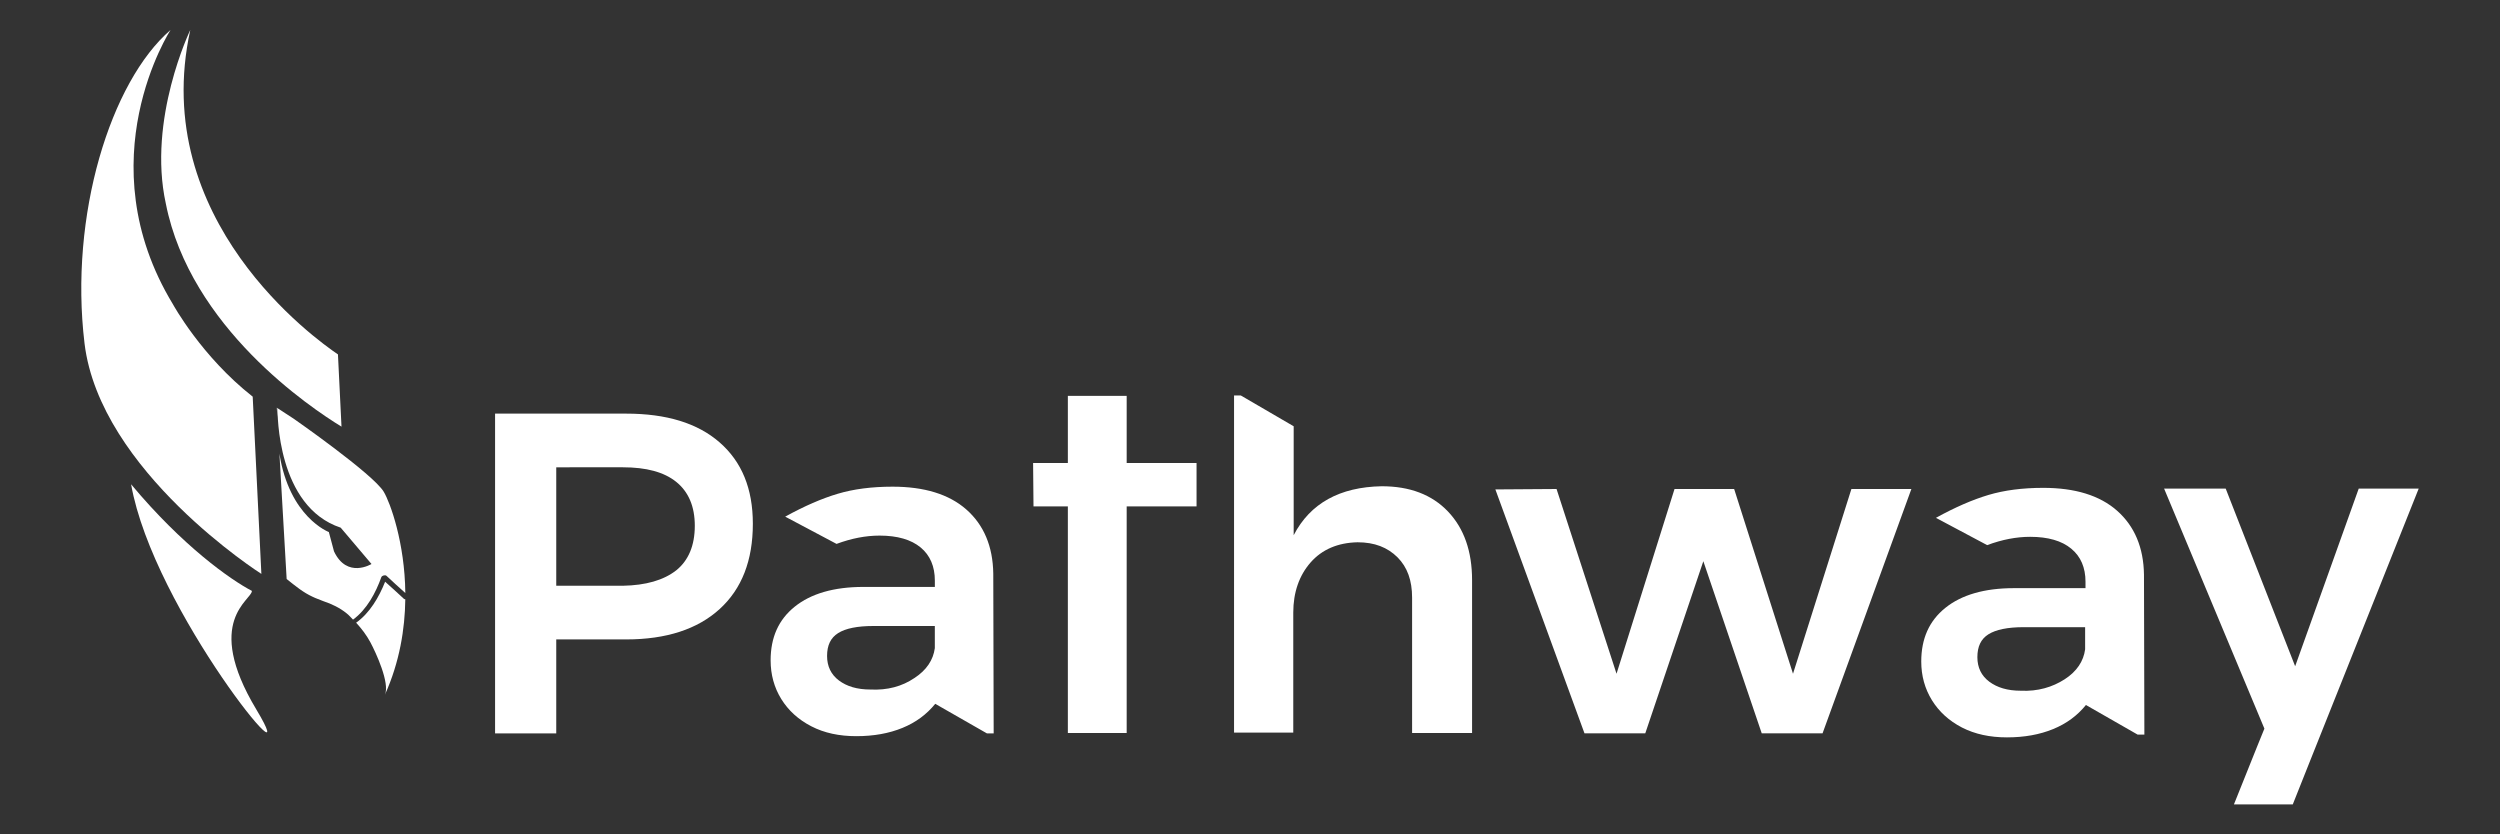 <?xml version="1.0" encoding="utf-8"?>
<!-- Generator: Adobe Illustrator 16.0.0, SVG Export Plug-In . SVG Version: 6.00 Build 0)  -->
<!DOCTYPE svg PUBLIC "-//W3C//DTD SVG 1.1//EN" "http://www.w3.org/Graphics/SVG/1.1/DTD/svg11.dtd">
<svg xmlns:xlink="http://www.w3.org/1999/xlink" version="1.1" id="Layer_1" xmlns="http://www.w3.org/2000/svg" x="0px" y="0px"
	 width="100px" height="33.373px" viewBox="0 0 100 33.373" enable-background="new 0 0 100 33.373" xml:space="preserve">
<rect x="0" y="0" width="100" height="33.373" fill="#333333" stroke="none"/>
<g>
	<path id="XMLID_466_" fill="#FFFFFF" d="M90.306,29.809l0.27-0.664l-4.012-9.601h2.464l2.778,7.106l2.543-7.106h2.399
		l-4.391,11.007l-0.646,1.625h-2.354L90.306,29.809z"/>
	<path id="XMLID_515_" fill="#FFFFFF" d="M28.787,17.698c0.884,0.772,1.327,1.847,1.327,3.252c0,1.469-0.442,2.604-1.327,3.411
		c-0.885,0.806-2.131,1.216-3.742,1.216H22.25v3.758h-2.447v-12.79h5.242C26.656,16.545,27.903,16.924,28.787,17.698z M27.05,22.813
		c0.49-0.395,0.742-0.993,0.742-1.783c0-0.774-0.252-1.358-0.742-1.754c-0.489-0.395-1.2-0.584-2.132-0.584H22.25v4.738h2.668
		C25.834,23.413,26.545,23.208,27.05,22.813z"/>
	<path id="XMLID_513_" fill="#FFFFFF" d="M51.747,17.051v4.357c0.662-1.278,1.848-1.928,3.521-1.958
		c1.121,0,2.005,0.332,2.652,1.011c0.646,0.68,0.963,1.596,0.963,2.747v6.111h-2.399v-5.416c0-0.681-0.188-1.216-0.584-1.611
		s-0.916-0.601-1.597-0.601c-0.789,0.017-1.42,0.285-1.879,0.807c-0.457,0.521-0.693,1.2-0.693,2.005v4.802h-2.369V15.818h0.269
		L51.747,17.051z"/>
	<path id="XMLID_511_" fill="#FFFFFF" d="M59.815,19.577l2.447-0.017l2.399,7.39l2.32-7.39h2.385l2.354,7.39l2.336-7.39h2.399
		l-3.553,9.773h-2.433l-2.336-6.885l-2.322,6.885h-2.432L59.815,19.577z"/>
	<g id="XMLID_508_">
		<path id="XMLID_509_" fill="#FFFFFF" d="M42.714,25.087v-4.832H41.34l-0.016-1.735h1.39v-2.685h2.353v2.685h2.795v1.735h-2.795
			v4.406v4.658h-2.353V25.087"/>
	</g>
	<g id="XMLID_173_">
		<path id="XMLID_503_" fill="#FFFFFF" d="M13.66,17.066c-1.216-0.742-6.048-3.963-7.027-8.922C5.891,4.766,7.612,1.197,7.612,1.197
			c-1.674,7.611,5.021,12.379,5.906,12.979L13.66,17.066z"/>
		<path id="XMLID_502_" fill="#FFFFFF" d="M5.244,19.371c0.884,5.037,7.137,12.555,5.005,9.001
			c-2.132-3.553-0.158-4.374-0.174-4.737C9.223,23.191,7.297,21.835,5.244,19.371"/>
		<path id="XMLID_501_" fill="#FFFFFF" d="M6.823,1.197c0,0-3.395,5.227,0.095,10.974c0,0,1.137,2.084,3.19,3.695l0.347,7.09
			c0,0-6.458-4.104-7.074-9.222C2.764,8.618,4.423,3.266,6.823,1.197z"/>
		<g>
			<path fill="#FFFFFF" d="M16.212,23.973c-0.021-0.004-0.042-0.007-0.057-0.021c-0.241-0.227-0.496-0.455-0.75-0.683
				c-0.246,0.62-0.617,1.255-1.16,1.639c0.218,0.237,0.416,0.496,0.568,0.78c0.221,0.41,0.79,1.642,0.584,2.101
				C15.985,26.481,16.197,25.162,16.212,23.973z"/>
			<path fill="#FFFFFF" d="M11.102,16.328l-0.03-0.02l0.021,0.371C11.096,16.563,11.094,16.451,11.102,16.328z"/>
			<path fill="#FFFFFF" d="M15.255,23.082c0.032-0.064,0.159-0.095,0.206-0.048c0.242,0.23,0.497,0.457,0.752,0.686
				c-0.022-2.014-0.601-3.61-0.863-4.049c-0.426-0.71-3.6-2.921-3.6-2.921l-0.648-0.422c-0.003,0.209-0.021,3.936,2.526,4.779
				l1.232,1.453c0,0-0.979,0.601-1.5-0.506l-0.206-0.772c0.001,0-1.578-0.592-1.977-3.135l0.289,5.014
				c0.378,0.3,0.662,0.537,1.041,0.711c0.126,0.063,0.269,0.108,0.426,0.174c0.332,0.109,0.664,0.269,0.932,0.488
				c0.095,0.072,0.17,0.167,0.256,0.251C14.675,24.379,15.032,23.707,15.255,23.082z"/>
		</g>
	</g>
	<path id="XMLID_496_" fill="#FFFFFF" d="M31.408,20.666c0.774-0.427,1.469-0.727,2.101-0.915c0.631-0.188,1.358-0.284,2.195-0.284
		c1.263,0,2.258,0.301,2.953,0.916c0.695,0.614,1.058,1.469,1.074,2.559l0.016,6.395h-0.268l-2.069-1.184
		c-0.347,0.426-0.773,0.742-1.311,0.963c-0.537,0.221-1.153,0.331-1.848,0.331c-0.679,0-1.279-0.126-1.8-0.396
		c-0.521-0.269-0.916-0.632-1.2-1.089c-0.284-0.459-0.426-0.979-0.426-1.548c0-0.916,0.316-1.626,0.963-2.146
		c0.647-0.521,1.563-0.791,2.748-0.791h2.858v-0.252c0-0.568-0.189-1.011-0.568-1.326s-0.932-0.475-1.643-0.475
		c-0.552,0-1.121,0.11-1.721,0.332L31.408,20.666z M36.572,27.124c0.49-0.315,0.758-0.728,0.821-1.198V25.04H34.93
		c-0.632,0-1.105,0.095-1.405,0.284c-0.3,0.189-0.442,0.488-0.442,0.916c0,0.41,0.158,0.742,0.474,0.979
		c0.315,0.236,0.726,0.362,1.263,0.362C35.498,27.614,36.082,27.456,36.572,27.124z"/>
	<path id="XMLID_493_" fill="#FFFFFF" d="M77.437,20.714c0.773-0.427,1.469-0.727,2.101-0.916c0.632-0.188,1.358-0.284,2.194-0.284
		c1.264,0,2.259,0.301,2.953,0.916c0.695,0.615,1.059,1.469,1.074,2.559l0.016,6.395h-0.27l-2.068-1.184
		c-0.346,0.426-0.773,0.742-1.311,0.963s-1.152,0.332-1.848,0.332c-0.68,0-1.278-0.127-1.801-0.395
		c-0.521-0.271-0.916-0.633-1.199-1.09c-0.284-0.459-0.428-0.979-0.428-1.549c0-0.915,0.316-1.626,0.963-2.146
		c0.648-0.521,1.564-0.789,2.748-0.789h2.859v-0.254c0-0.567-0.189-1.01-0.57-1.325c-0.379-0.315-0.93-0.474-1.642-0.474
		c-0.553,0-1.12,0.109-1.722,0.332L77.437,20.714z M82.585,27.172c0.489-0.314,0.758-0.727,0.82-1.199v-0.886h-2.463
		c-0.631,0-1.105,0.097-1.405,0.285s-0.442,0.489-0.442,0.916c0,0.41,0.158,0.742,0.476,0.979c0.315,0.235,0.728,0.362,1.263,0.362
		C81.511,27.661,82.095,27.487,82.585,27.172z"/>
</g>
</svg>

